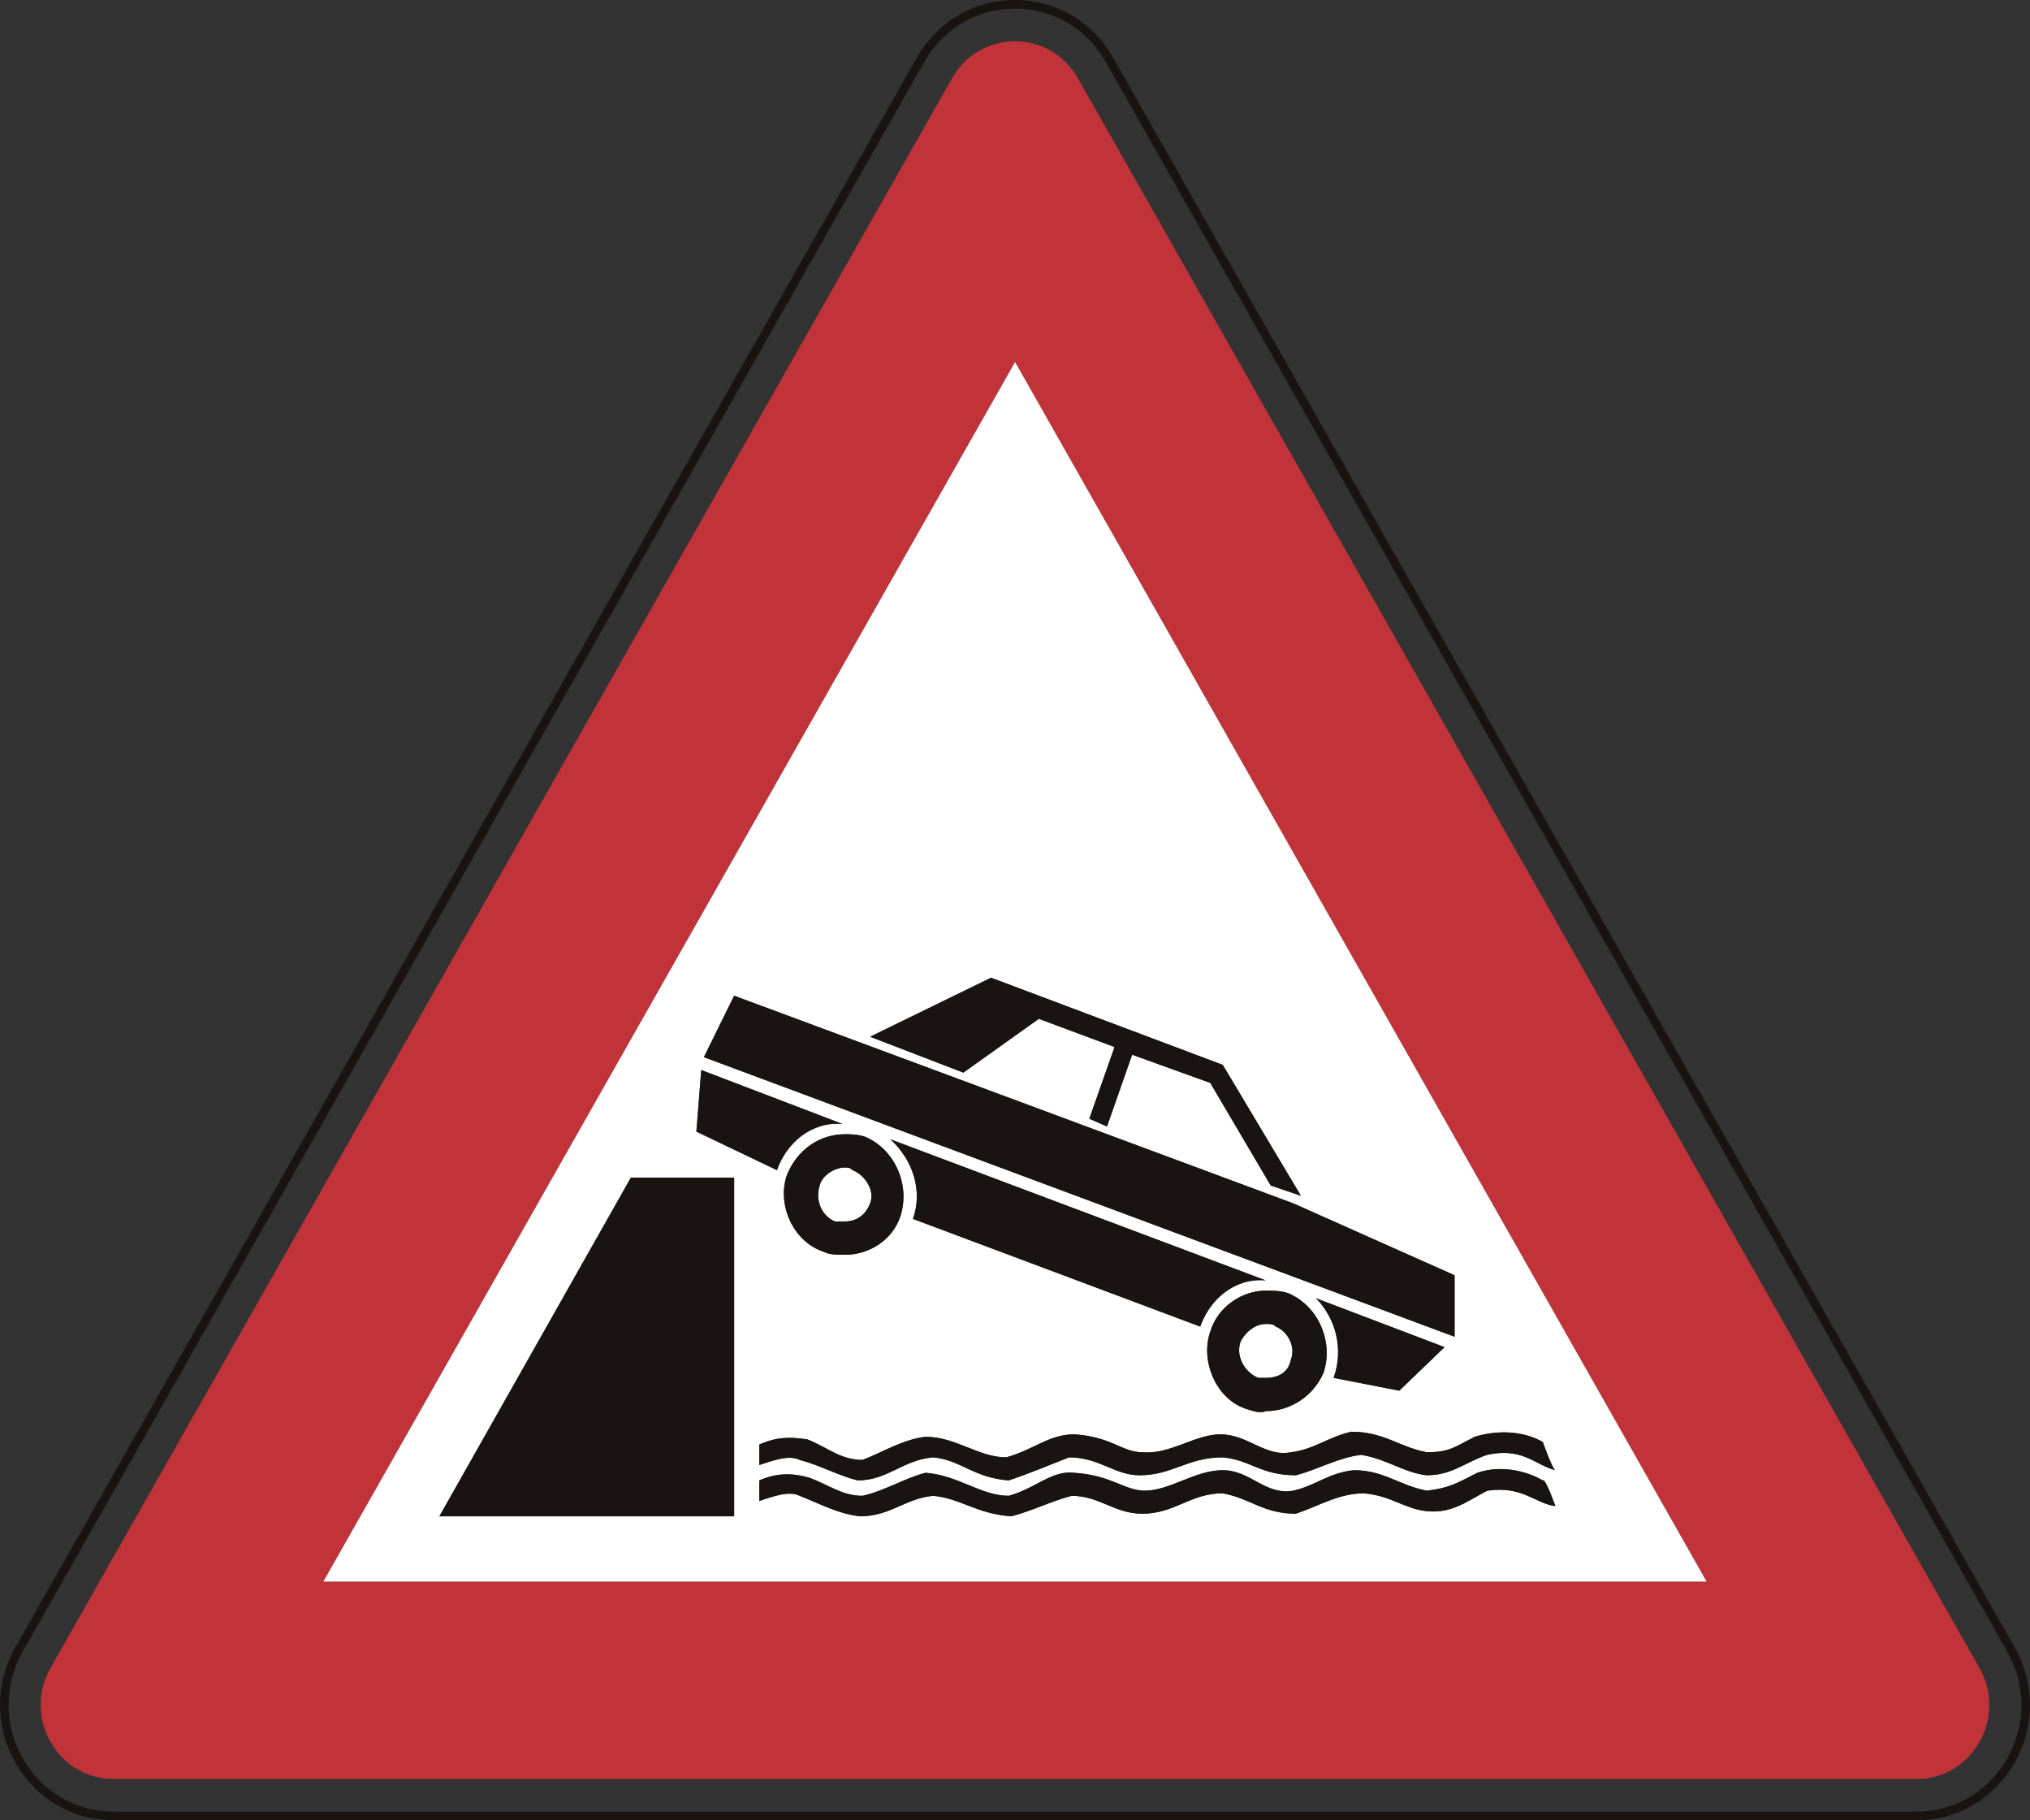 <?xml version="1.0" encoding="UTF-8" standalone="no"?>
<!-- Created with Inkscape (http://www.inkscape.org/) -->

<svg
   xmlns:dc="http://purl.org/dc/elements/1.1/"
   xmlns:cc="http://creativecommons.org/ns#"
   xmlns:rdf="http://www.w3.org/1999/02/22-rdf-syntax-ns#"
   xmlns:svg="http://www.w3.org/2000/svg"
   xmlns="http://www.w3.org/2000/svg"
   xmlns:sodipodi="http://sodipodi.sourceforge.net/DTD/sodipodi-0.dtd"
   xmlns:inkscape="http://www.inkscape.org/namespaces/inkscape"
   id="svg2993"
   version="1.1"
   preserveAspectRatio="xMinYMin meet"
   viewBox="0 0 145 130"
   inkscape:version="0.48.3.1 r9886"
   sodipodi:docname="cod_1.svg"
   width="100%"
   height="100%">
  <rect x="0" y="0" width="145" height="130" fill="#333333" stroke="none"/>
  <defs
     id="defs2995" />
  <sodipodi:namedview
     id="base"
     pagecolor="#ffffff"
     bordercolor="#666666"
     borderopacity="1.0"
     inkscape:pageopacity="0.0"
     inkscape:pageshadow="2"
     inkscape:zoom="4.0153846"
     inkscape:cx="72.5"
     inkscape:cy="65"
     inkscape:current-layer="layer1"
     showgrid="true"
     inkscape:document-units="px"
     inkscape:grid-bbox="true"
     inkscape:window-width="1366"
     inkscape:window-height="692"
     inkscape:window-x="0"
     inkscape:window-y="24"
     inkscape:window-maximized="1" />
  <g
     id="layer1"
     inkscape:label="Layer 1"
     inkscape:groupmode="layer"
     transform="translate(0,66)">
    <path
       inkscape:connector-curvature="0"
       d="m 143.375,59.571 c -1.352,2.379 -3.776,3.81 -6.476,3.81 l -128.794,0 c -2.703,0 -5.128,-1.424 -6.479,-3.81 -1.348,-2.379 -1.348,-5.238 0,-7.617 l 64.393,-113.532 c 1.355,-2.386 3.78,-3.806 6.487,-3.806 2.7,0 5.113,1.421 6.472,3.806 l 64.393,113.532 c 1.359,2.379 1.359,5.231 0.003,7.617 z M 79.507,-61.888 C 78.049,-64.466 75.427,-66 72.506,-66 c -2.932,0 -5.55,1.534 -7.016,4.112 L 1.097,51.641 c -1.463,2.579 -1.463,5.664 0,8.243 C 2.556,62.456 5.184,64 8.105,64 L 136.899,64 c 2.925,0 5.539,-1.544 7.005,-4.123 1.463,-2.579 1.459,-5.657 0,-8.236 L 79.507,-61.888"
       style="fill:#191412;fill-opacity:1;fill-rule:nonzero;stroke:none"
       id="path1178" />
    <path
       inkscape:connector-curvature="0"
       d="m 23.095,46.953 49.411,-87.101 49.396,87.101 -98.807,0 z M 76.997,-60.409 c -2.002,-3.526 -6.994,-3.526 -8.993,0 C 46.542,-22.577 25.076,15.281 3.607,53.12 c -1.995,3.519 0.504,7.93 4.498,7.93 l 128.794,0 c 3.994,0 6.49,-4.411 4.491,-7.93 -21.459,-37.839 -42.928,-75.696 -64.393,-113.528"
       style="fill:#c13339;fill-opacity:1;fill-rule:nonzero;stroke:none"
       id="path1180" />
    <path
       inkscape:connector-curvature="0"
       d="m 60.895,17.568 c -0.182,-0.189 -0.361,-0.189 -0.544,-0.189 -0.715,0 -1.616,0.543 -1.802,1.286 -0.35,1.107 0.186,2.196 1.087,2.568 l 0.715,0 c 0.729,0 1.445,-0.372 1.799,-1.289 0.361,-0.914 -0.354,-2.022 -1.255,-2.375"
       style="fill:#ffffff;fill-opacity:1;fill-rule:nonzero;stroke:none"
       id="path1182" />
    <path
       inkscape:connector-curvature="0"
       d="m 91.125,28.74 c -0.182,-0.186 -0.361,-0.186 -0.722,-0.186 -0.719,0 -1.441,0.55 -1.802,1.286 -0.354,1.096 0.361,2.189 1.269,2.564 l 0.533,0 c 0.901,0 1.616,-0.375 1.799,-1.289 0.361,-0.907 -0.182,-2.011 -1.076,-2.375"
       style="fill:#ffffff;fill-opacity:1;fill-rule:nonzero;stroke:none"
       id="path1184" />
    <path
       inkscape:connector-curvature="0"
       d="M 92.924,19.4 90.764,18.664 86.448,11.339 80.866,9.325 79.071,14.45 77.809,13.896 79.611,8.775 74.201,6.761 68.812,10.603 62.15,8.039 70.79,3.825 l 16.549,6.225 5.585,9.351 z M 103.898,29.465 50.279,9.5 52.439,5.11 c 0,0 38.504,14.29 39.945,14.833 l 11.514,5.132 0,4.389 z m 6.301,7.518 c 0,0 0.719,2.014 0.898,2.014 -1.445,-0.368 -2.339,-1.654 -4.86,-1.1 -1.62,0.546 -2.517,1.461 -4.323,1.461 -1.613,-0.175 -2.693,-1.096 -4.67,-1.461 -1.616,0.182 -3.24,1.1 -4.681,1.461 -2.517,0 -3.24,-1.096 -5.224,-1.279 -2.514,0 -3.594,1.279 -5.936,1.279 -1.791,0 -2.875,-1.279 -5.038,-1.279 -1.434,0.55 -2.693,1.104 -4.312,1.646 -2.525,-0.186 -3.418,-1.464 -5.403,-1.646 -2.156,0.182 -3.24,1.646 -5.392,1.646 -1.445,-0.368 -2.707,-1.096 -4.141,-1.464 -0.722,-0.364 -1.802,0 -2.882,0.368 l 0,-1.464 c 1.262,-0.554 2.16,-0.554 3.422,-0.372 1.437,0.55 2.339,1.468 3.955,1.468 1.445,-0.546 2.882,-1.468 4.502,-1.65 2.163,0 3.783,1.468 5.761,1.468 1.977,-0.546 3.057,-1.643 4.856,-1.643 2.693,0.175 3.415,1.279 4.856,1.279 1.981,0.182 3.78,-1.279 5.578,-1.279 1.977,0 3.24,1.643 5.038,1.279 1.623,-0.182 2.7,-1.104 4.323,-1.464 2.335,0 3.422,1.093 5.389,1.464 1.623,0 1.985,-0.372 3.418,-1.104 1.806,-0.546 3.604,-0.361 4.867,0.372 z m -3.962,3.475 c -1.437,0.739 -2.517,1.646 -4.323,1.464 -1.613,-0.171 -2.517,-1.096 -4.488,-1.275 -1.799,0 -3.24,0.914 -4.863,1.457 -2.339,0 -3.24,-1.096 -5.224,-1.457 -2.331,0 -3.408,1.457 -5.753,1.457 -1.974,0 -3.057,-1.279 -5.038,-1.279 -1.441,0.372 -2.875,1.096 -4.316,1.464 -2.521,-0.186 -3.597,-1.282 -5.582,-1.464 -1.974,0.182 -3.054,1.464 -5.214,1.464 -1.623,-0.186 -2.886,-0.911 -4.32,-1.464 -0.722,-0.368 -1.802,0 -2.882,0.372 l 0,-1.472 c 1.262,-0.543 2.339,-0.543 3.597,-0.186 1.441,0.55 2.342,1.286 3.78,1.286 1.62,-0.368 3.064,-1.286 4.502,-1.643 2.342,0.175 3.955,1.643 5.939,1.643 1.977,-0.55 3.054,-1.829 4.677,-1.643 2.693,0.175 3.59,1.275 5.038,1.275 1.799,0 3.597,-1.461 5.571,-1.461 1.985,0 3.064,1.829 5.045,1.461 1.62,-0.368 2.517,-1.275 4.316,-1.461 2.16,0 3.247,1.093 5.214,1.461 1.623,-0.182 2.167,-0.546 3.608,-1.275 1.616,-0.554 3.415,-0.186 4.677,0.543 0.186,-0.186 0.898,1.836 0.898,1.836 -1.445,-0.182 -2.339,-1.472 -4.86,-1.104 z m -53.798,1.832 -21.054,0 13.678,-24.187 7.377,0 0,24.187 z M 64.314,20.861 c -0.547,1.65 -2.163,2.75 -3.962,2.75 -0.54,0 -1.08,0 -1.441,-0.186 -2.339,-0.736 -3.415,-3.482 -2.703,-5.504 0.729,-1.825 2.342,-2.918 4.144,-2.918 0.361,0 0.905,0 1.445,0.182 2.153,0.911 3.233,3.479 2.517,5.675 z m 21.416,7.879 -20.518,-7.689 c 0.715,-2.022 0,-4.214 -1.616,-5.686 l 26.808,10.075 c -2.156,-0.189 -3.955,1.279 -4.674,3.3 z m 8.811,3.289 c -0.715,1.657 -2.339,2.75 -4.137,2.75 -0.358,0.182 -0.898,0 -1.441,-0.178 -2.16,-0.732 -3.233,-3.486 -2.514,-5.497 0.54,-1.832 2.335,-2.932 3.955,-2.932 0.54,0 1.076,0 1.616,0.186 2.167,0.914 3.24,3.482 2.521,5.671 z m -0.536,-5.311 9.176,3.49 -3.233,3.111 -4.688,-0.914 c 0.722,-2.014 0.186,-4.214 -1.255,-5.686 z M 50.089,10.418 60.173,14.268 c -2.156,-0.189 -3.966,1.286 -4.677,3.3 l -5.753,-2.754 0.347,-4.397 z m -26.994,36.535 98.807,0 -49.396,-87.101 -49.411,87.101"
       style="fill:#ffffff;fill-opacity:1;fill-rule:nonzero;stroke:none"
       id="path1186" />
    <path
       inkscape:connector-curvature="0"
       d="m 96.525,36.251 c -1.623,0.361 -2.7,1.282 -4.323,1.464 -1.799,0.364 -3.061,-1.279 -5.038,-1.279 -1.799,0 -3.597,1.461 -5.578,1.279 -1.441,0 -2.163,-1.104 -4.856,-1.279 -1.799,0 -2.879,1.096 -4.856,1.643 -1.977,0 -3.597,-1.468 -5.761,-1.468 -1.62,0.182 -3.057,1.104 -4.502,1.65 -1.616,0 -2.517,-0.918 -3.955,-1.468 -1.262,-0.182 -2.16,-0.182 -3.422,0.372 l 0,1.464 c 1.08,-0.368 2.16,-0.732 2.882,-0.368 1.434,0.368 2.696,1.096 4.141,1.464 2.153,0 3.236,-1.464 5.392,-1.646 1.985,0.182 2.879,1.461 5.403,1.646 1.62,-0.543 2.879,-1.096 4.312,-1.646 2.163,0 3.247,1.279 5.038,1.279 2.342,0 3.422,-1.279 5.936,-1.279 1.985,0.182 2.707,1.279 5.224,1.279 1.441,-0.361 3.064,-1.279 4.681,-1.461 1.977,0.364 3.057,1.286 4.67,1.461 1.806,0 2.703,-0.914 4.323,-1.461 2.521,-0.554 3.415,0.732 4.86,1.1 -0.179,0 -0.898,-2.014 -0.898,-2.014 -1.262,-0.732 -3.061,-0.918 -4.867,-0.372 -1.434,0.732 -1.795,1.104 -3.418,1.104 -1.967,-0.372 -3.054,-1.464 -5.389,-1.464"
       style="fill:#191412;fill-opacity:1;fill-rule:nonzero;stroke:none"
       id="path1188" />
    <path
       inkscape:connector-curvature="0"
       d="m 110.199,39.726 c -1.262,-0.729 -3.061,-1.096 -4.677,-0.543 -1.441,0.729 -1.985,1.093 -3.608,1.275 -1.967,-0.368 -3.054,-1.461 -5.214,-1.461 -1.799,0.186 -2.696,1.093 -4.316,1.461 -1.981,0.368 -3.061,-1.461 -5.045,-1.461 -1.974,0 -3.772,1.461 -5.571,1.461 -1.448,0 -2.346,-1.1 -5.038,-1.275 -1.623,-0.186 -2.7,1.093 -4.677,1.643 -1.985,0 -3.597,-1.468 -5.939,-1.643 -1.437,0.357 -2.882,1.275 -4.502,1.643 -1.437,0 -2.339,-0.736 -3.78,-1.286 -1.259,-0.357 -2.335,-0.357 -3.597,0.186 l 0,1.472 c 1.08,-0.372 2.16,-0.739 2.882,-0.372 1.434,0.554 2.696,1.279 4.32,1.464 2.16,0 3.24,-1.282 5.214,-1.464 1.985,0.182 3.061,1.279 5.582,1.464 1.441,-0.368 2.875,-1.093 4.316,-1.464 1.981,0 3.064,1.279 5.038,1.279 2.346,0 3.422,-1.457 5.753,-1.457 1.985,0.361 2.886,1.457 5.224,1.457 1.623,-0.543 3.064,-1.457 4.863,-1.457 1.97,0.178 2.875,1.104 4.488,1.275 1.806,0.182 2.886,-0.725 4.323,-1.464 2.521,-0.368 3.415,0.922 4.86,1.104 0,0 -0.712,-2.022 -0.898,-1.836"
       style="fill:#191412;fill-opacity:1;fill-rule:nonzero;stroke:none"
       id="path1190" />
    <path
       inkscape:connector-curvature="0"
       d="m 52.439,5.11 -2.16,4.389 53.619,19.965 0,-4.389 -11.514,-5.132 C 90.943,19.4 52.439,5.11 52.439,5.11"
       style="fill:#191412;fill-opacity:1;fill-rule:nonzero;stroke:none"
       id="path1192" />
    <path
       inkscape:connector-curvature="0"
       d="m 92.202,31.115 c -0.182,0.914 -0.898,1.289 -1.799,1.289 l -0.533,0 c -0.908,-0.375 -1.623,-1.468 -1.269,-2.564 0.361,-0.736 1.083,-1.286 1.802,-1.286 0.361,0 0.54,0 0.722,0.186 0.894,0.364 1.437,1.468 1.076,2.375 z m -0.182,-4.757 c -0.54,-0.186 -1.076,-0.186 -1.616,-0.186 -1.62,0 -3.415,1.1 -3.955,2.932 -0.719,2.011 0.354,4.764 2.514,5.497 0.544,0.178 1.083,0.361 1.441,0.178 1.799,0 3.422,-1.093 4.137,-2.75 0.719,-2.189 -0.354,-4.757 -2.521,-5.671"
       style="fill:#191412;fill-opacity:1;fill-rule:nonzero;stroke:none"
       id="path1194" />
    <path
       inkscape:connector-curvature="0"
       d="m 62.15,19.943 c -0.354,0.918 -1.069,1.289 -1.799,1.289 l -0.715,0 c -0.901,-0.372 -1.437,-1.461 -1.087,-2.568 0.186,-0.743 1.087,-1.286 1.802,-1.286 0.182,0 0.361,0 0.544,0.189 0.901,0.353 1.616,1.461 1.255,2.375 z M 61.796,15.186 c -0.54,-0.182 -1.083,-0.182 -1.445,-0.182 -1.802,0 -3.415,1.093 -4.144,2.918 -0.712,2.022 0.365,4.768 2.703,5.504 0.361,0.186 0.901,0.186 1.441,0.186 1.799,0 3.415,-1.1 3.962,-2.75 0.715,-2.196 -0.365,-4.764 -2.517,-5.675"
       style="fill:#191412;fill-opacity:1;fill-rule:nonzero;stroke:none"
       id="path1196" />
    <path
       inkscape:connector-curvature="0"
       d="m 99.947,33.319 3.233,-3.111 -9.176,-3.49 c 1.441,1.472 1.977,3.672 1.255,5.686 l 4.688,0.914"
       style="fill:#191412;fill-opacity:1;fill-rule:nonzero;stroke:none"
       id="path1198" />
    <path
       inkscape:connector-curvature="0"
       d="m 62.15,8.039 6.662,2.564 5.389,-3.843 5.41,2.014 -1.802,5.121 1.262,0.554 1.795,-5.125 5.582,2.014 4.316,7.325 2.16,0.736 -5.585,-9.351 L 70.79,3.825 62.15,8.039"
       style="fill:#191412;fill-opacity:1;fill-rule:nonzero;stroke:none"
       id="path1200" />
    <path
       inkscape:connector-curvature="0"
       d="m 65.211,21.05 20.518,7.689 C 86.448,26.718 88.247,25.25 90.403,25.44 L 63.595,15.364 c 1.616,1.472 2.331,3.664 1.616,5.686"
       style="fill:#191412;fill-opacity:1;fill-rule:nonzero;stroke:none"
       id="path1202" />
    <path
       inkscape:connector-curvature="0"
       d="m 60.173,14.268 -10.084,-3.85 -0.347,4.397 5.753,2.754 c 0.712,-2.014 2.521,-3.49 4.677,-3.3"
       style="fill:#191412;fill-opacity:1;fill-rule:nonzero;stroke:none"
       id="path1204" />
    <path
       inkscape:connector-curvature="0"
       d="m 31.384,42.29 21.054,0 0,-24.187 -7.377,0 -13.678,24.187"
       style="fill:#191412;fill-opacity:1;fill-rule:nonzero;stroke:none"
       id="path1206" />
  </g>
</svg>

